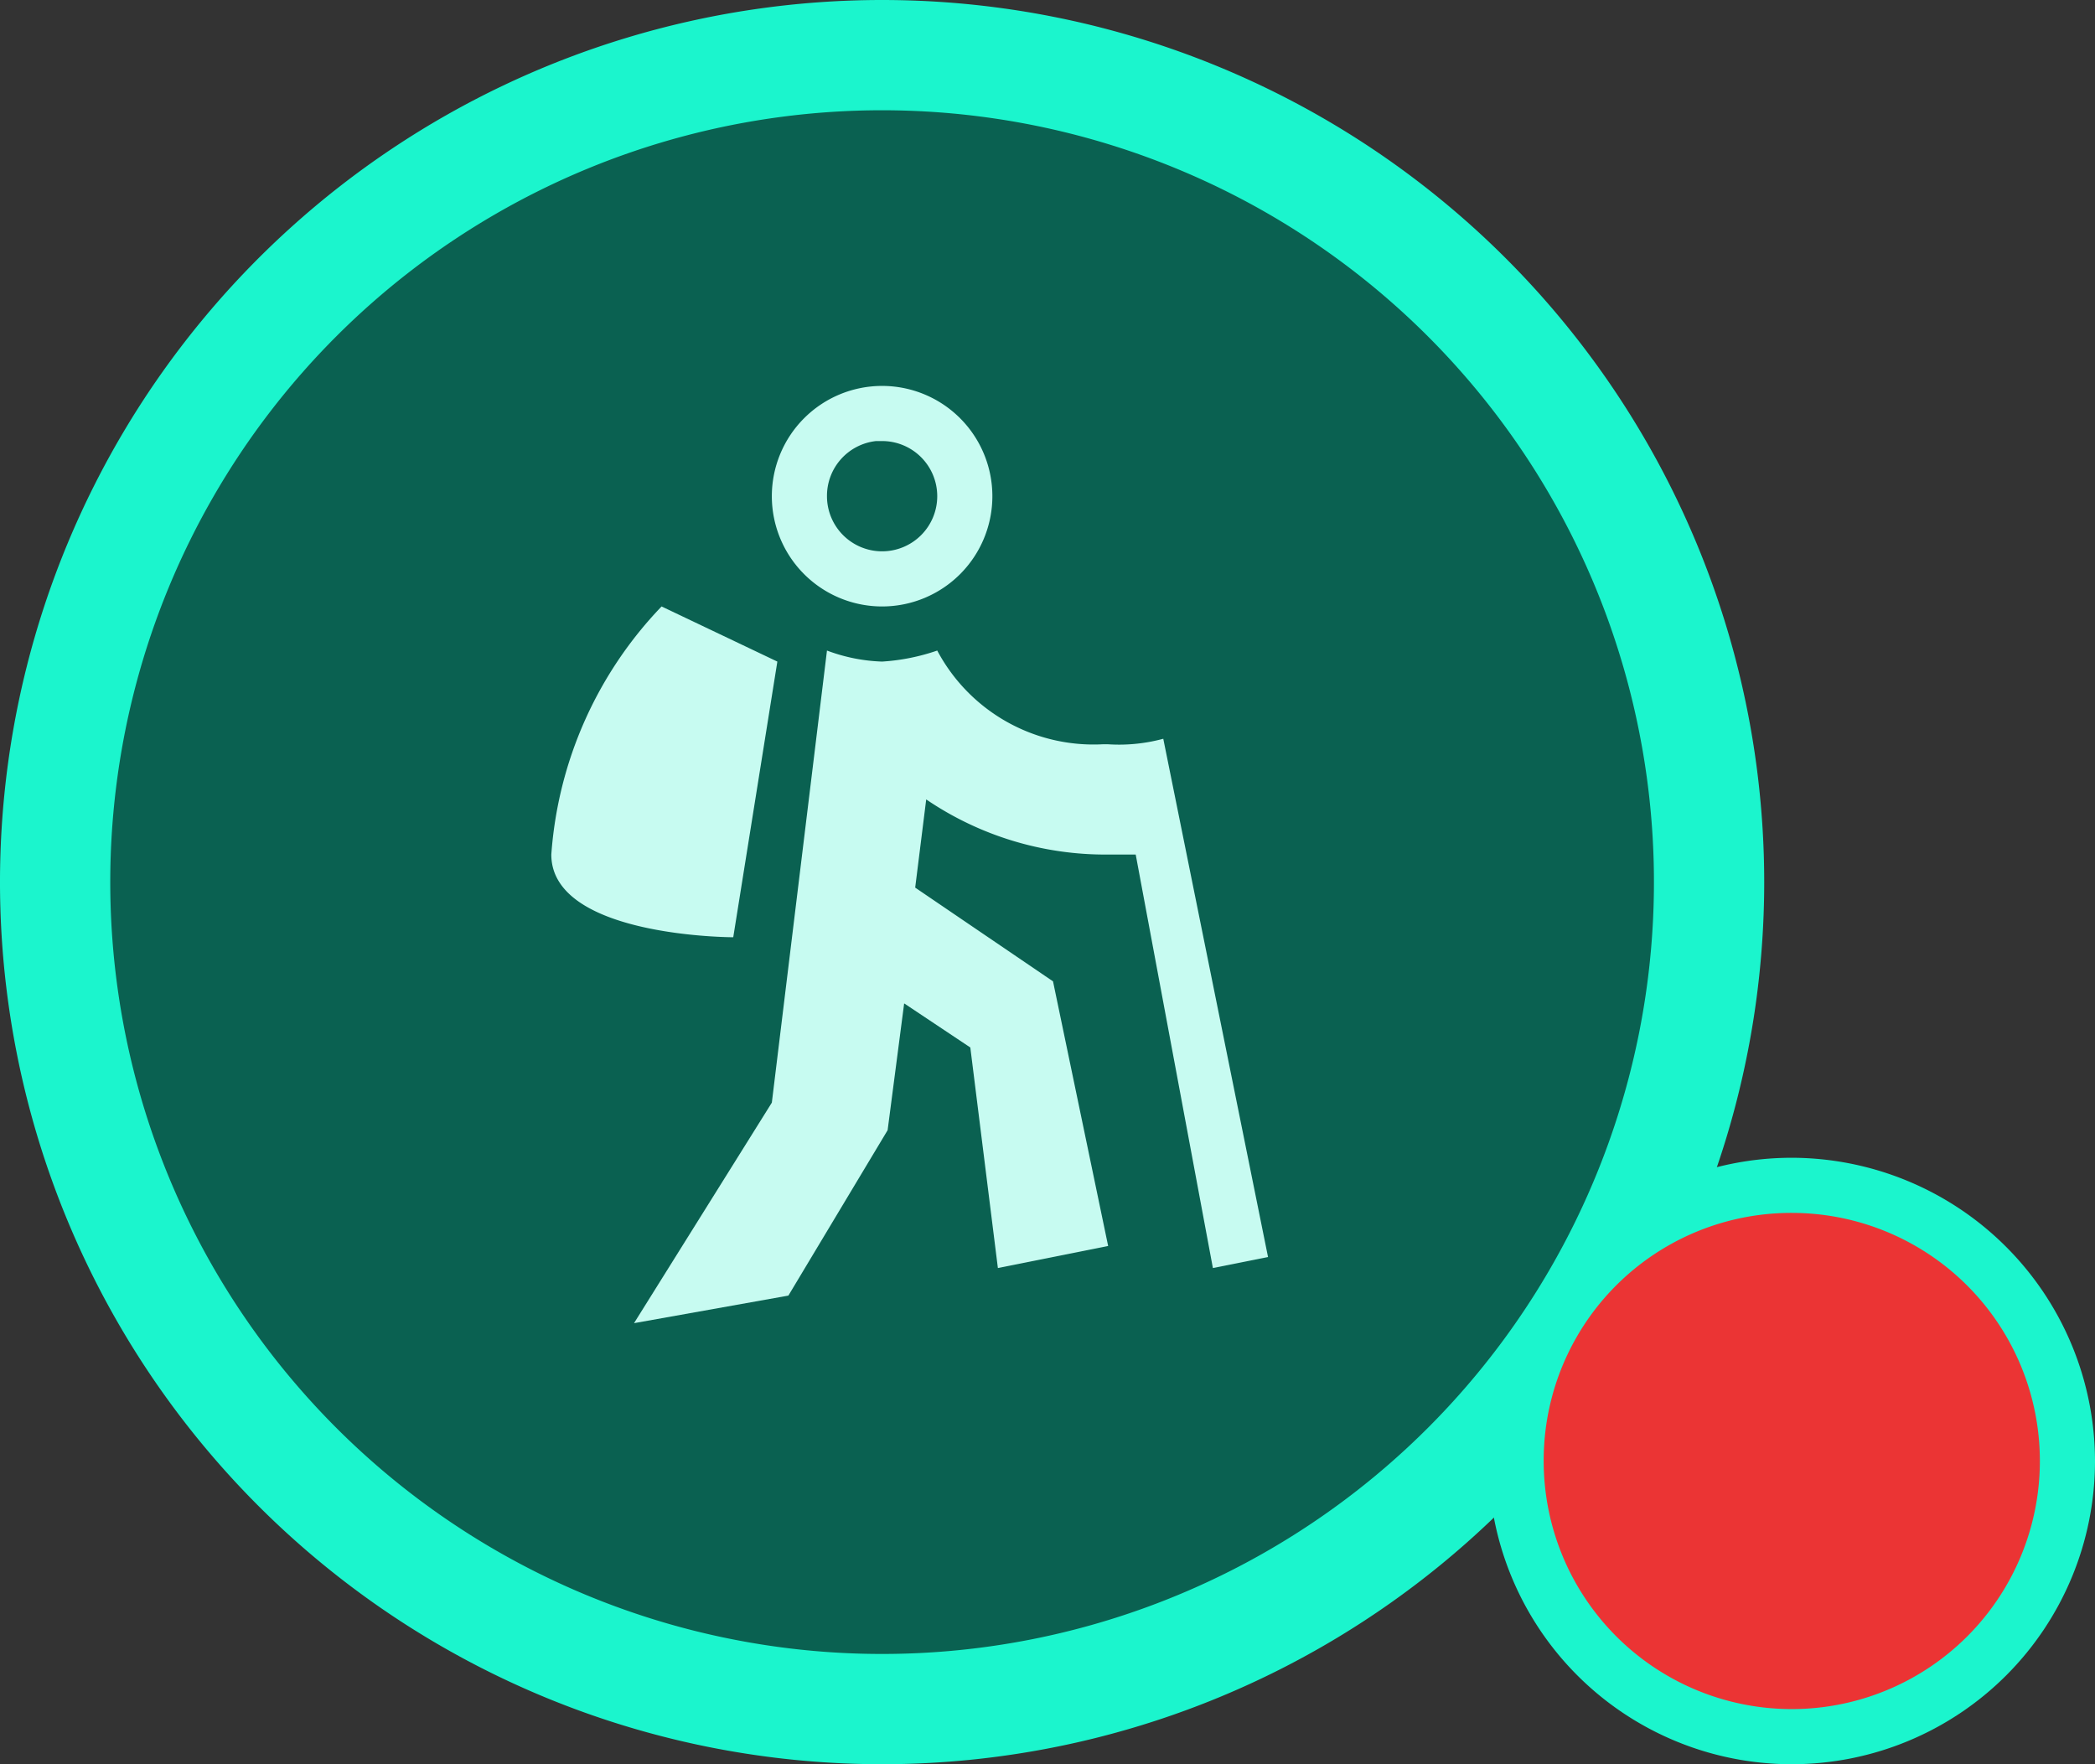 <svg xmlns="http://www.w3.org/2000/svg" width="38" height="32" viewBox="0 0 38 32"><rect x="0" y="0" width="38" height="32" fill="#333333" stroke="none"/><title>FmIcnMapHikeSevere</title><circle cx="16" cy="16" r="15" style="fill:#0a6151"/><path d="M16,2A14,14,0,1,1,2,16,14,14,0,0,1,16,2m0-2A16,16,0,1,0,32,16,16,16,0,0,0,16,0Z" style="fill:#1bf5cd"/><path d="M12,11a7.24,7.24,0,0,0-2,4.5C10,17,13.3,17,13.3,17l.8-5Zm4-3a1,1,0,1,1-1,1,1,1,0,0,1,.89-1H16m0-1a2,2,0,1,0,2,2A2,2,0,0,0,16,7Zm7,15.8-1.9-9.4a3.07,3.07,0,0,1-1,.1H20a3.21,3.21,0,0,1-3-1.7,3.78,3.78,0,0,1-1,.2,3.12,3.12,0,0,1-1-.2h0L14,20l-2.5,4,2.8-.5,1.8-3,.3-2.3,1.2.8.5,4,2-.4-1-4.8-2.5-1.7.2-1.6a5.78,5.78,0,0,0,3.3,1h.5L22,23Z" style="fill:#c7fbf1"/><rect x="4" y="3" width="24" height="24" style="fill:none"/><rect x="25" y="20" width="12" height="12" style="fill:none"/><circle cx="32.5" cy="26.5" r="5" style="fill:#eb3434"/><path d="M32.5,22A4.5,4.5,0,1,1,28,26.5,4.49,4.49,0,0,1,32.5,22m0-1A5.5,5.5,0,1,0,38,26.5,5.51,5.51,0,0,0,32.5,21Z" style="fill:#1bf5cd"/></svg>
